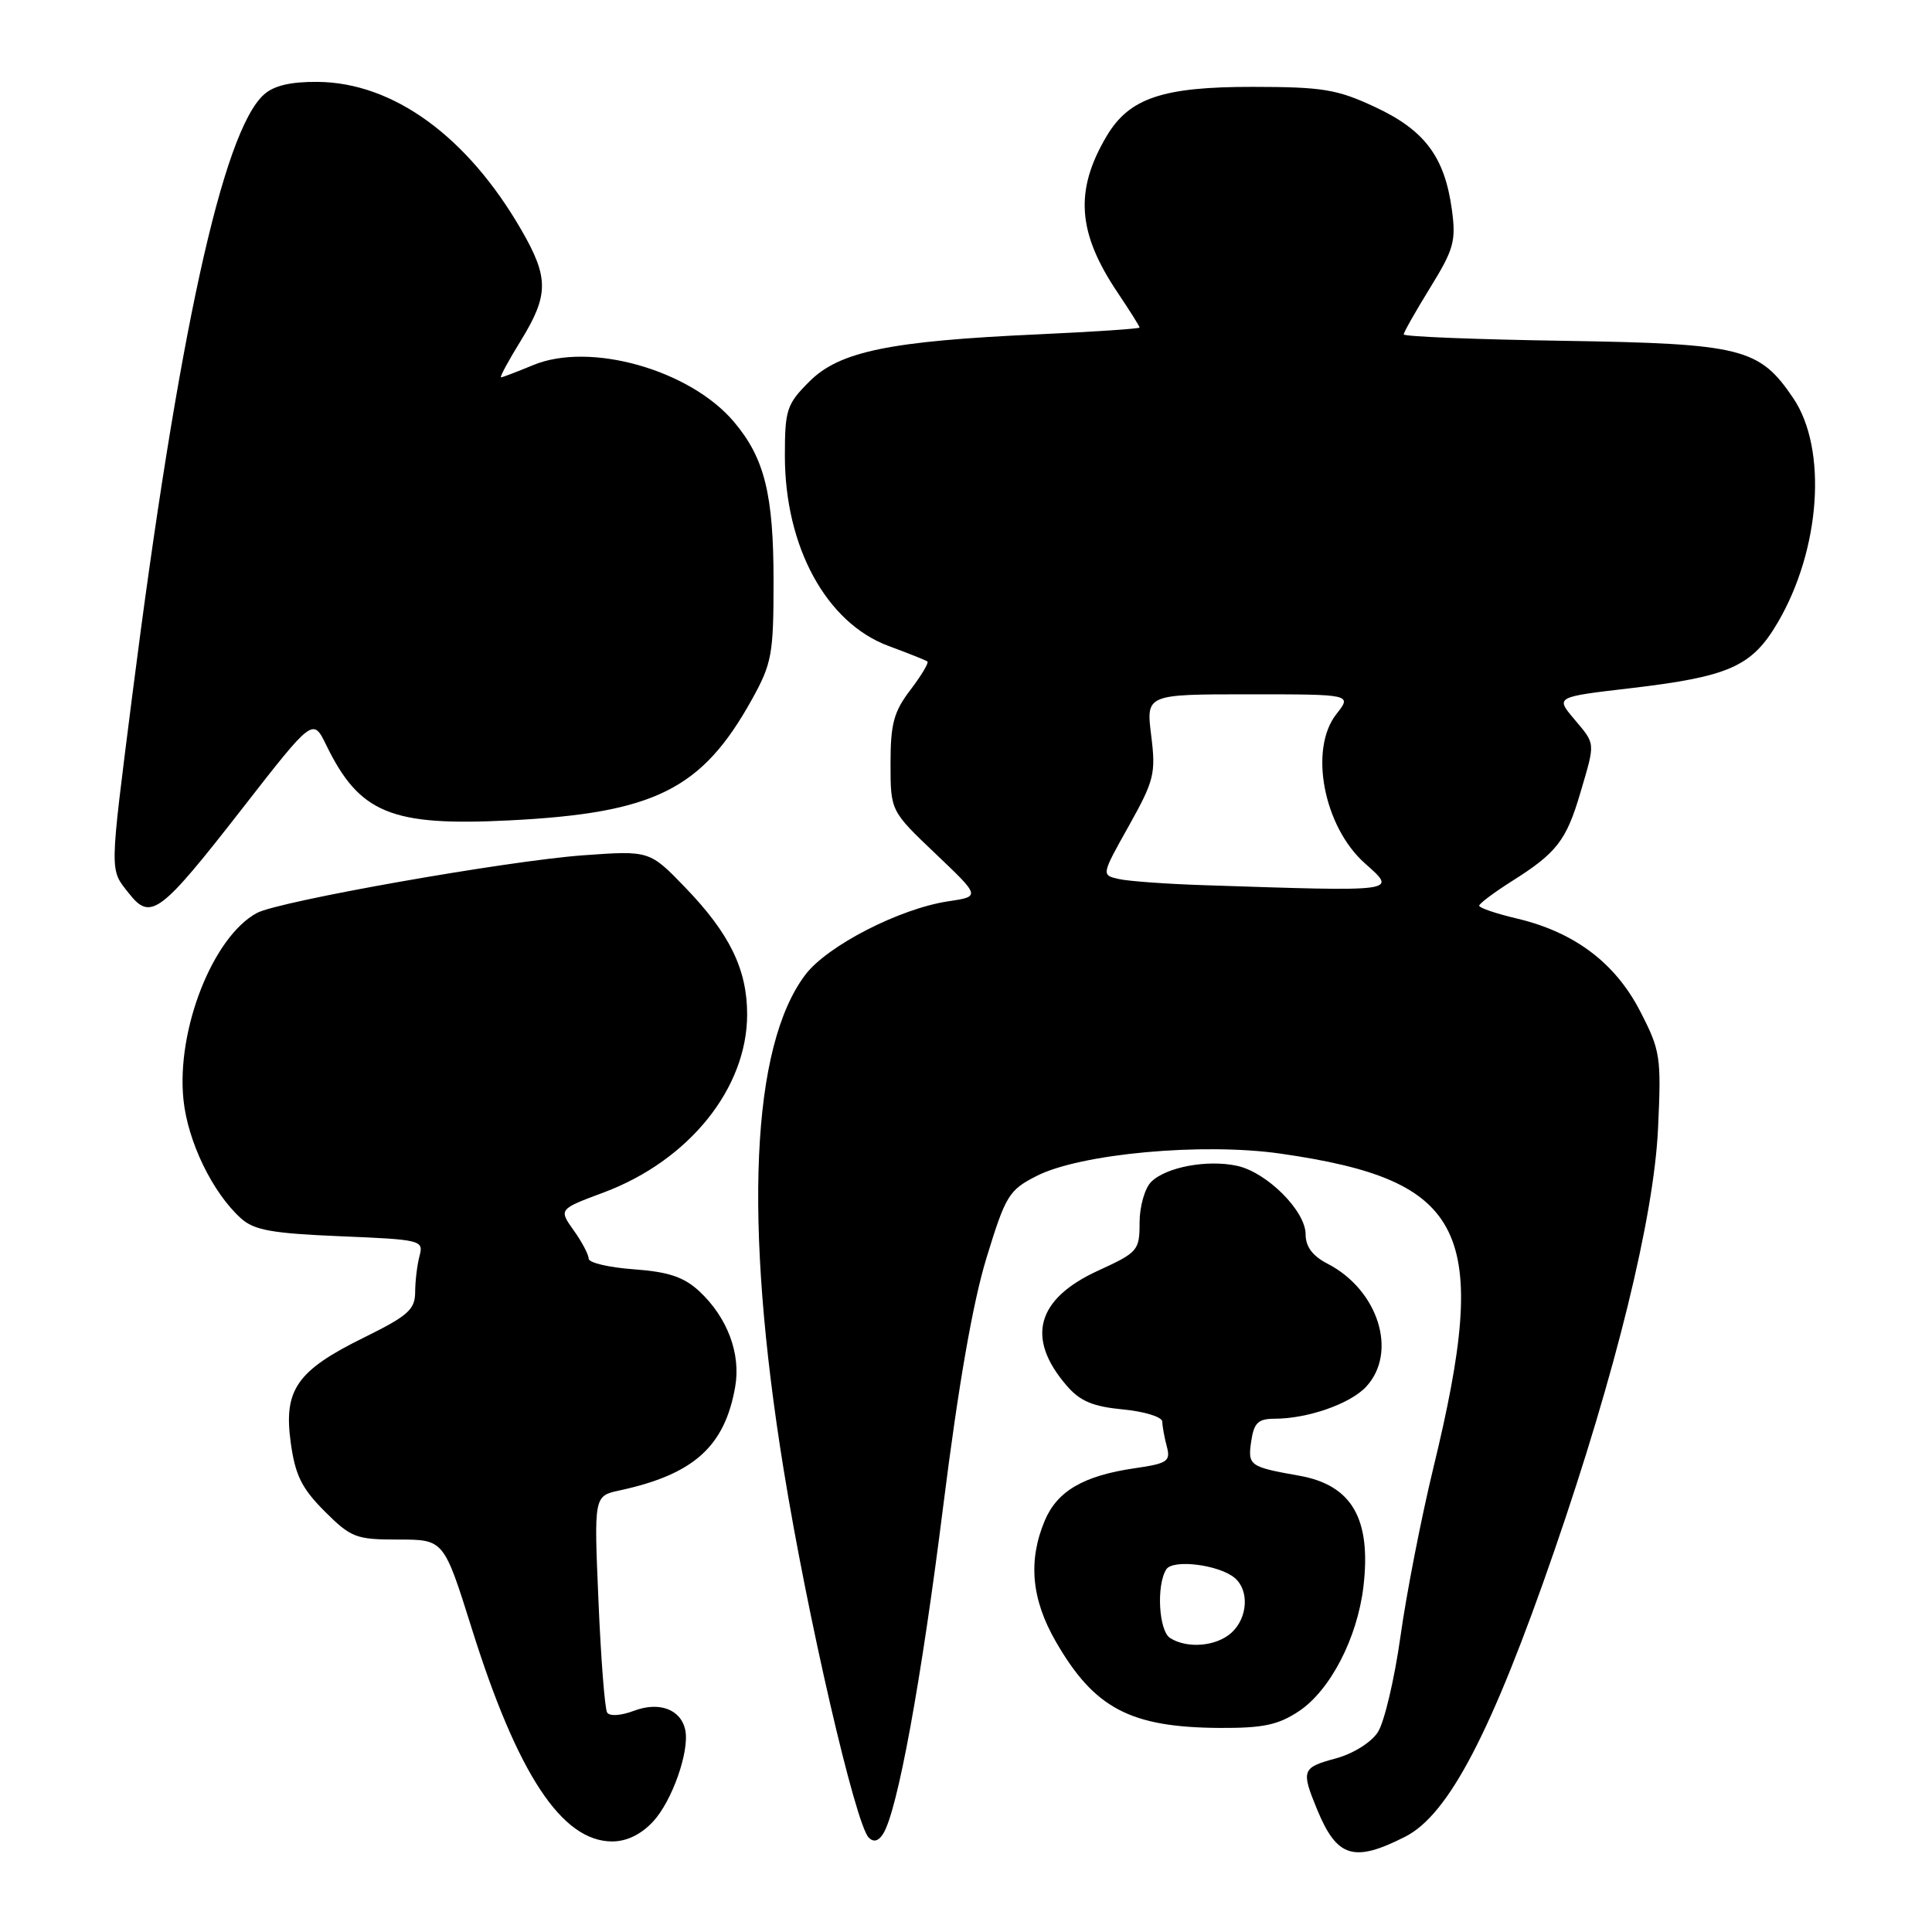 <?xml version="1.0" encoding="UTF-8" standalone="no"?>
<!DOCTYPE svg PUBLIC "-//W3C//DTD SVG 1.1//EN" "http://www.w3.org/Graphics/SVG/1.1/DTD/svg11.dtd" >
<svg xmlns="http://www.w3.org/2000/svg" xmlns:xlink="http://www.w3.org/1999/xlink" version="1.1" viewBox="0 0 256 256">
 <g >
 <path fill="currentColor"
d=" M 186.20 243.37 C 191.96 240.45 197.67 229.49 205.95 205.50 C 214.07 181.98 219.16 161.26 219.70 149.50 C 220.14 140.03 220.02 139.21 217.33 134.00 C 214.03 127.59 208.64 123.53 201.04 121.72 C 198.27 121.07 196.00 120.30 196.00 120.01 C 196.00 119.73 197.95 118.27 200.33 116.76 C 206.27 113.02 207.55 111.36 209.40 105.07 C 211.41 98.23 211.45 98.69 208.56 95.25 C 206.12 92.35 206.12 92.35 216.07 91.19 C 229.15 89.65 232.14 88.32 235.56 82.49 C 241.24 72.80 242.16 59.51 237.63 52.78 C 233.13 46.11 230.86 45.54 207.25 45.16 C 195.56 44.98 186.00 44.60 186.00 44.31 C 186.00 44.03 187.58 41.24 189.51 38.11 C 192.64 33.04 192.95 31.93 192.38 27.77 C 191.42 20.78 188.79 17.26 182.22 14.19 C 177.17 11.83 175.28 11.52 166.00 11.51 C 154.04 11.50 149.62 12.99 146.62 18.06 C 142.36 25.27 142.76 30.85 148.11 38.80 C 149.70 41.17 151.00 43.23 151.00 43.40 C 151.00 43.56 144.98 43.96 137.61 44.30 C 117.90 45.19 111.24 46.56 107.25 50.55 C 104.24 53.56 104.00 54.29 104.00 60.39 C 104.00 72.46 109.49 82.53 117.73 85.59 C 120.35 86.56 122.68 87.49 122.89 87.65 C 123.10 87.81 122.09 89.50 120.64 91.41 C 118.43 94.30 118.00 95.90 118.00 101.16 C 118.00 107.45 118.00 107.45 123.96 113.12 C 129.92 118.79 129.92 118.79 125.64 119.43 C 119.21 120.39 109.62 125.32 106.72 129.15 C 99.53 138.64 98.50 161.77 103.82 194.62 C 106.97 214.10 113.34 241.70 115.11 243.49 C 115.75 244.14 116.40 243.97 117.02 242.99 C 118.93 239.94 122.07 222.80 124.99 199.50 C 127.00 183.49 128.91 172.56 130.72 166.66 C 133.25 158.40 133.69 157.69 137.34 155.83 C 143.15 152.86 159.34 151.38 169.67 152.86 C 194.37 156.41 197.58 163.00 189.93 194.49 C 188.33 201.09 186.36 211.15 185.57 216.83 C 184.77 222.52 183.42 228.24 182.56 229.54 C 181.68 230.89 179.27 232.39 177.00 233.00 C 172.51 234.21 172.38 234.56 174.53 239.78 C 177.16 246.15 179.39 246.83 186.20 243.37 Z  M 86.55 241.35 C 89.05 238.65 91.36 232.10 90.81 229.28 C 90.26 226.52 87.39 225.42 84.03 226.68 C 82.28 227.34 80.77 227.44 80.45 226.92 C 80.14 226.42 79.62 219.76 79.30 212.12 C 78.70 198.22 78.70 198.22 82.10 197.49 C 91.90 195.37 96.01 191.70 97.41 183.80 C 98.20 179.37 96.38 174.54 92.62 171.06 C 90.60 169.20 88.55 168.52 83.99 168.19 C 80.69 167.95 78.00 167.32 78.00 166.78 C 78.00 166.25 77.11 164.55 76.01 163.02 C 74.03 160.23 74.03 160.23 80.01 158.00 C 91.30 153.77 99.00 144.21 99.00 134.41 C 99.00 128.45 96.68 123.70 90.81 117.61 C 86.07 112.70 86.07 112.70 77.29 113.33 C 67.21 114.06 36.99 119.40 34.05 120.97 C 28.22 124.10 23.35 136.45 24.31 145.72 C 24.88 151.27 28.15 158.02 31.92 161.43 C 33.67 163.01 36.01 163.43 45.11 163.81 C 55.78 164.25 56.14 164.34 55.60 166.38 C 55.28 167.55 55.02 169.71 55.01 171.20 C 55.00 173.52 54.08 174.34 48.29 177.20 C 39.33 181.60 37.56 184.14 38.52 191.13 C 39.12 195.48 39.97 197.20 43.01 200.25 C 46.52 203.75 47.16 204.00 52.79 204.00 C 58.81 204.00 58.81 204.00 62.50 215.75 C 68.56 235.08 74.44 244.00 81.12 244.00 C 83.05 244.00 84.96 243.07 86.55 241.35 Z  M 172.10 226.75 C 176.25 224.00 179.85 217.06 180.66 210.25 C 181.72 201.25 179.14 196.78 172.16 195.54 C 165.56 194.37 165.32 194.20 165.79 190.99 C 166.15 188.54 166.70 188.00 168.86 187.99 C 173.27 187.99 178.90 186.02 181.01 183.76 C 185.24 179.22 182.66 170.94 175.91 167.45 C 173.92 166.43 173.00 165.19 173.00 163.55 C 173.00 160.46 167.89 155.35 163.93 154.48 C 159.98 153.62 154.50 154.64 152.53 156.61 C 151.69 157.46 151.00 159.87 151.00 162.00 C 151.00 165.70 150.78 165.95 145.50 168.37 C 137.34 172.11 135.91 177.30 141.32 183.58 C 143.10 185.66 144.78 186.37 148.81 186.76 C 151.67 187.03 154.01 187.76 154.01 188.38 C 154.02 188.99 154.29 190.48 154.61 191.67 C 155.13 193.63 154.70 193.92 150.35 194.55 C 143.56 195.54 140.07 197.58 138.42 201.53 C 136.21 206.83 136.67 211.90 139.89 217.50 C 145.00 226.37 149.75 228.88 161.60 228.96 C 167.34 228.99 169.36 228.57 172.10 226.75 Z  M 32.16 107.06 C 41.47 95.11 41.47 95.11 43.24 98.75 C 47.63 107.76 51.83 109.49 67.42 108.71 C 86.75 107.74 93.01 104.63 99.65 92.65 C 102.28 87.90 102.50 86.68 102.50 77.00 C 102.50 65.53 101.31 60.71 97.28 55.93 C 91.46 49.00 78.15 45.24 70.62 48.39 C 68.49 49.27 66.59 50.00 66.39 50.00 C 66.18 50.00 67.36 47.81 69.01 45.14 C 72.72 39.10 72.74 36.81 69.10 30.50 C 61.95 18.09 52.10 10.92 42.06 10.85 C 38.50 10.82 36.27 11.35 34.96 12.54 C 29.50 17.48 23.59 44.51 17.51 92.28 C 14.49 116.10 14.50 115.10 17.07 118.36 C 19.97 122.05 21.19 121.14 32.16 107.06 Z  M 159.50 117.29 C 154.55 117.13 149.47 116.76 148.22 116.47 C 145.93 115.95 145.93 115.94 149.58 109.43 C 152.94 103.41 153.17 102.50 152.54 97.46 C 151.86 92.00 151.86 92.00 165.50 92.00 C 179.15 92.00 179.15 92.00 177.07 94.63 C 173.42 99.28 175.39 109.54 180.86 114.40 C 185.13 118.21 185.58 118.15 159.50 117.29 Z  M 155.05 217.05 C 153.55 216.10 153.20 210.10 154.53 207.96 C 155.39 206.57 161.47 207.32 163.59 209.07 C 165.56 210.71 165.35 214.37 163.17 216.35 C 161.17 218.16 157.33 218.49 155.05 217.05 Z "/>
</g>
</svg>
